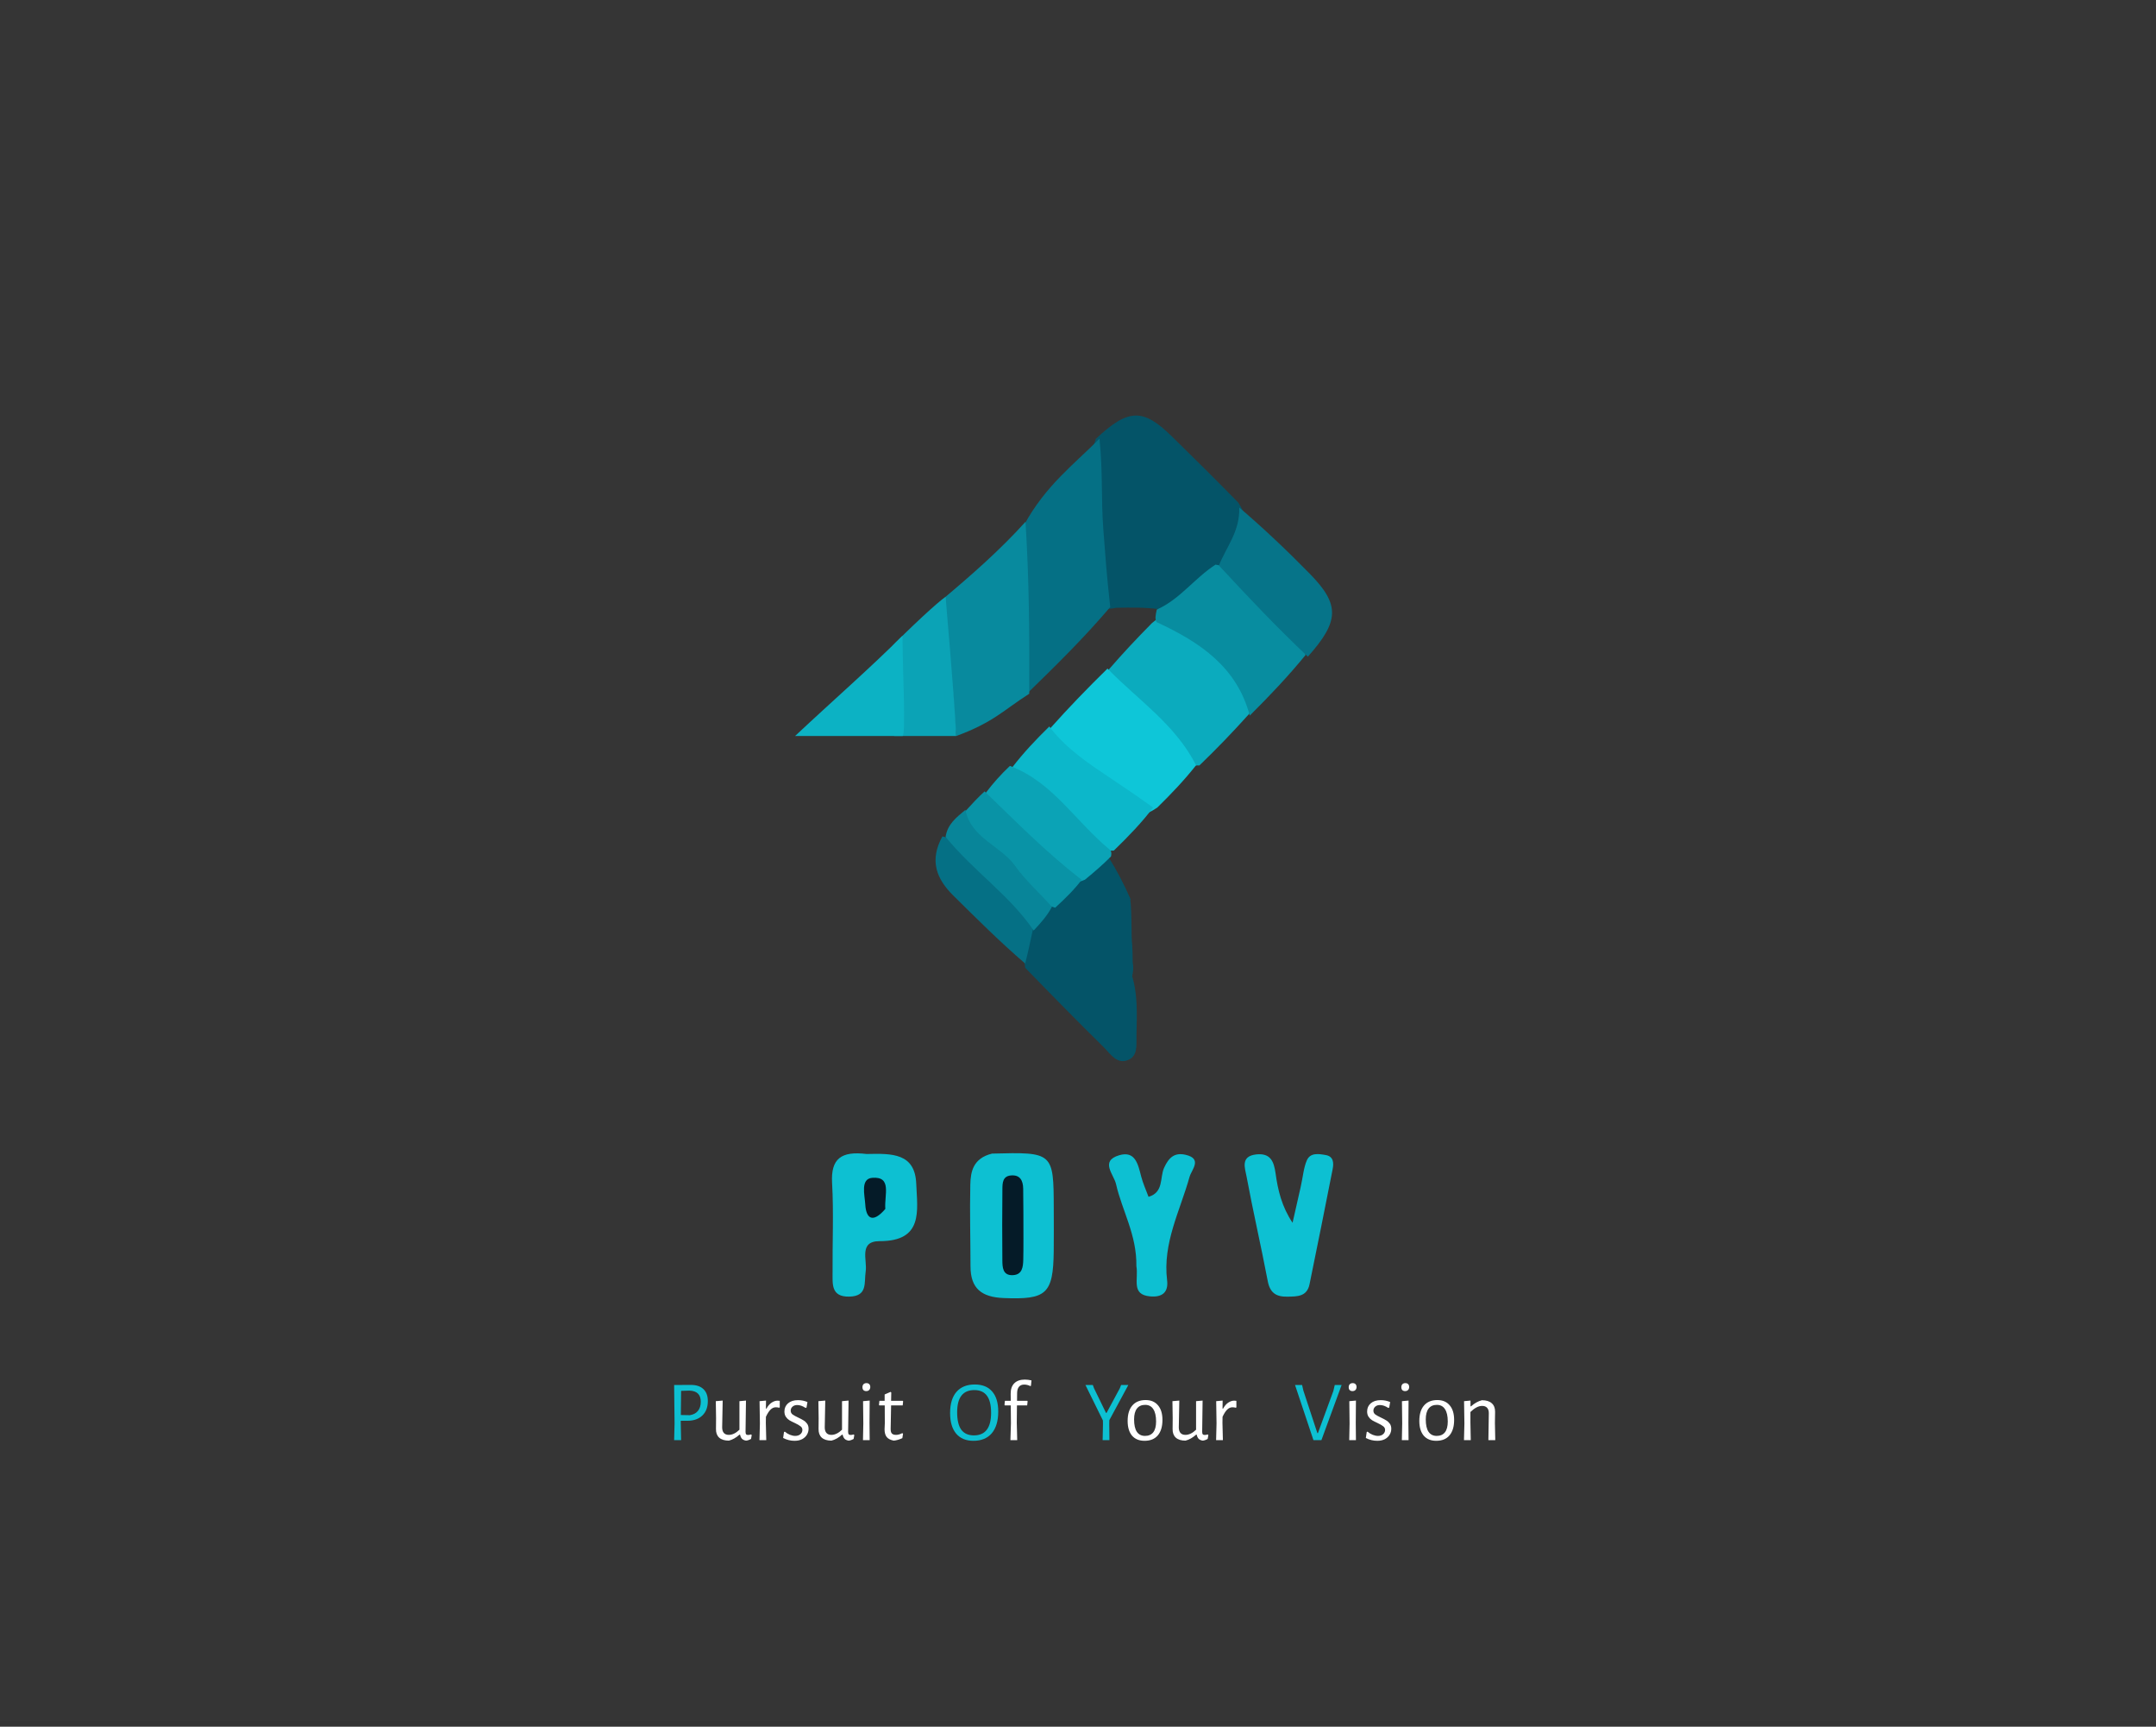 <svg width="301" height="241" viewBox="0 0 301 241" fill="none" xmlns="http://www.w3.org/2000/svg">
<rect x="0" y="0" width="301" height="241" fill="#333333" stroke="none"/>
<rect width="300.19" height="240.19" fill="white" fill-opacity="0.01"/>
<path d="M152.987 61.256C157.536 56.972 159.596 56.987 163.571 60.878C166.63 63.873 169.681 66.878 172.883 70.159C174.958 73.393 174.928 76.201 172.121 79.118C168.982 82.022 166.846 85.815 161.827 85.022C159.788 84.761 158.024 84.785 155.822 84.832C152.851 85.476 151.969 83.821 151.88 81.88C151.57 75.138 150.542 68.337 152.987 61.256Z" fill="#045468"/>
<path d="M153.5 61.226C154 66.226 153.706 69.545 154.038 73.924C154.296 77.329 154.5 80.226 155 84.726C151.342 89.016 147.604 92.709 143.412 96.782C143.412 94.726 143.412 93.226 143.412 91.726C143.412 84.226 143 81.226 143 73.226C146 67.726 150.017 64.748 153.5 61.226Z" fill="#057085"/>
<path d="M143.173 72.826C143.694 81.326 143.719 88.316 143.694 96.826C140.145 99.086 138.694 100.826 133.5 102.726C133.194 99.911 133.306 100.226 133 96.226C132.5 91.226 132.228 92.443 131.5 83.726C135.592 80.295 139.638 76.748 143.173 72.826Z" fill="#088A9E"/>
<path d="M157.843 135.558C158.938 138.679 158.704 141.656 158.662 144.61C158.644 145.876 158.888 147.504 157.336 148.007C155.842 148.492 155.002 147.058 154.101 146.17C150.471 142.591 146.893 138.96 143.123 135.066C142.997 133.251 141.865 131.929 142.235 129.994C143.035 128.347 144.486 127.659 145.348 126.018C146.912 124.41 148.479 123.322 149.917 121.585C151.304 120.07 152.371 118.653 154.726 119.569C155.964 121.559 156.893 123.355 157.839 125.496C157.07 126.947 157.273 128.145 157.773 129.539C158.07 131.103 158.13 132.477 158.133 134.261C157.772 135.058 157.353 135.193 156.883 135.216C157.12 135.292 157.371 135.278 157.843 135.558Z" fill="#045468"/>
<path d="M154.788 93.459C156.8 91.134 158.68 89.136 160.832 86.958C163.545 84.633 165.852 85.058 168.078 87.134C170.237 89.147 172.314 91.237 174.349 93.38C176.298 95.433 176.472 97.319 174.34 99.699C172.039 102.254 169.899 104.477 167.453 106.835C164.236 106.943 162.001 105.996 160.784 103.042C159.944 101.005 157.84 100.038 156.189 98.71C154.585 97.421 153.118 96.065 154.788 93.459Z" fill="#0BABBE"/>
<path d="M154.617 93.315C158.843 97.675 164.068 101.072 166.985 106.807C165.384 108.837 163.62 110.703 161.57 112.713C159.833 113.904 158.519 114.09 156.794 113.075C153.385 111.068 150.316 108.624 147.182 106.259C145.65 105.103 145.411 103.579 146.678 101.593C149.296 98.658 151.805 96.079 154.617 93.315Z" fill="#0EC6D8"/>
<path d="M174.478 99.878C172.703 93.153 167.622 89.663 161.456 86.821C161.218 86.327 161.33 85.877 161.497 85.083C164.76 83.621 166.693 80.764 169.7 78.805C175.827 79.781 181.655 85.699 182.258 91.438C179.785 94.451 177.281 97.088 174.478 99.878Z" fill="#088DA0"/>
<path d="M182.589 91.651C178.31 87.614 174.331 83.415 170.171 78.926C171.248 76.272 173.113 74.154 173.013 70.835C176.318 73.654 179.664 76.813 182.88 80.099C187.065 84.376 187.019 86.691 182.589 91.651Z" fill="#067489"/>
<path d="M146.493 101.398C148.869 104.552 152.17 106.692 155.237 108.745C157.067 109.97 158.919 111.221 160.987 112.712C159.452 114.758 157.621 116.659 155.506 118.716C150.712 119.022 147.667 116.126 145.091 113.187C143.676 111.571 142.172 109.634 141.319 107.105C142.923 105.027 144.561 103.292 146.493 101.398Z" fill="#0CB7CA"/>
<path d="M132.044 83.371C132 83.726 133.162 95.914 133.5 102.726C131.5 102.726 127.544 102.726 124.828 102.726C126.044 98.371 121.274 93.453 125 89.726C128.5 86.226 132.088 83.016 132.044 83.371Z" fill="#0BA3B6"/>
<path d="M140.997 106.895C147.029 109.177 150.126 114.654 154.977 118.628C155.221 118.872 155.167 119.326 155.101 119.544C153.932 120.713 152.829 121.663 151.464 122.784C148.85 123.851 147.152 123.51 145.114 121.545C142.876 119.387 141.246 116.647 138.612 114.872C137.268 113.965 136.773 112.59 137.64 110.64C138.726 109.207 139.716 108.118 140.997 106.895Z" fill="#0BA3B6"/>
<path d="M126 88.726C126 93.226 126.5 102.726 126 102.726C125.5 102.726 111 102.726 111 102.726C116.5 97.572 121.5 93.226 126 88.726Z" fill="#0CB2C4"/>
<path d="M144.213 129.704C143.815 131.453 143.557 132.818 143.125 134.483C139.665 131.52 136.385 128.252 133.093 124.997C130.766 122.697 129.7 120.133 131.567 116.739C137.58 118.056 144.179 124.798 144.213 129.704Z" fill="#057085"/>
<path d="M137.462 110.45C141.847 114.681 146.051 118.969 151.018 122.797C149.996 124.145 148.792 125.335 147.314 126.693C141.612 124.962 138.579 120.038 134.309 116.675C133.375 115.94 133.998 114.524 134.811 113.18C135.769 112.12 136.479 111.362 137.462 110.45Z" fill="#0993A6"/>
<path d="M134.787 113.027C135.541 116.99 139.73 118.025 141.75 120.891C143.141 122.864 145.012 124.498 146.855 126.572C146.212 127.794 145.383 128.727 144.313 129.874C140.983 124.968 135.947 121.626 132.012 116.804C132.285 115.05 133.446 114.15 134.787 113.027Z" fill="#088599"/>
<path d="M158 131.226C156.5 128.726 157 127.726 157.5 125.726C158 123.726 157.958 129.8 158 131.226Z" fill="#045468"/>
<path d="M158 136.486C157.33 136.486 156.407 135.465 156 134.726C155.971 134.673 157 133.726 157.718 133.486C158 133.726 158.5 134.726 158 136.486Z" fill="#045468"/>
<path d="M138.498 161.01C147.046 160.787 147.095 160.831 147.116 168.68C147.121 170.663 147.136 172.646 147.112 174.629C147.04 180.638 146.072 181.409 140.121 181.171C137.049 181.048 135.497 179.852 135.493 176.747C135.488 172.949 135.378 169.15 135.465 165.355C135.507 163.522 135.849 161.668 138.498 161.01Z" fill="#0DC0D2"/>
<path d="M181.577 165.722C181.925 164.175 181.997 162.972 182.454 161.939C182.94 160.84 184.132 161.045 185.096 161.214C186.19 161.405 186.214 162.346 186.056 163.155C185.008 168.522 183.917 173.881 182.826 179.239C182.469 180.993 181.1 180.952 179.728 180.978C178.18 181.008 177.305 180.461 176.991 178.806C176.061 173.921 174.937 169.072 174.027 164.183C173.818 163.059 173.153 161.393 175.337 161.13C177.353 160.888 177.849 162.07 178.085 163.779C178.407 166.107 178.944 168.406 180.455 170.664C180.793 169.156 181.132 167.648 181.577 165.722Z" fill="#0DC0D2"/>
<path d="M120.991 161.065C124.542 160.981 127.747 160.936 127.917 165.223C128.066 168.956 128.95 173.24 122.812 173.229C119.851 173.223 121.096 175.881 120.86 177.443C120.619 179.032 121.171 180.916 118.576 180.971C115.972 181.026 116.25 179.166 116.237 177.541C116.204 173.399 116.402 169.245 116.168 165.116C115.975 161.712 117.44 160.631 120.991 161.065Z" fill="#0DC0D2"/>
<path d="M158.651 176.709C158.718 172.342 156.646 168.962 155.809 165.265C155.502 163.91 153.53 162.057 156.244 161.242C158.497 160.567 158.89 162.518 159.314 164.183C159.557 165.136 159.98 166.044 160.348 167.044C162.492 166.416 161.911 164.352 162.51 163.015C163.165 161.556 163.976 160.826 165.505 161.174C167.922 161.724 166.355 163.25 166.073 164.26C164.745 169.009 162.305 173.497 162.939 178.685C163.145 180.373 162.254 181.092 160.569 180.939C157.868 180.693 158.975 178.565 158.651 176.709Z" fill="#0DC0D2"/>
<path d="M142.883 172.847C142.877 174.141 142.883 174.973 142.86 175.805C142.832 176.833 142.727 177.917 141.401 177.976C139.979 178.039 139.949 176.877 139.94 175.89C139.91 172.563 139.911 169.236 139.946 165.91C139.955 165.107 139.987 164.172 141.11 164.062C142.428 163.933 142.828 164.791 142.847 165.897C142.883 168.059 142.874 170.222 142.883 172.847Z" fill="#051B28"/>
<path d="M123.601 168.73C121.867 170.759 120.915 170.121 120.8 168.099C120.725 166.789 120.091 164.524 121.774 164.391C124.573 164.17 123.441 166.782 123.601 168.73Z" fill="#051B28"/>
<path d="M96.468 193.296C97.22 193.296 97.8 193.492 98.208 193.884C98.616 194.268 98.82 194.824 98.82 195.552C98.82 196.408 98.564 197.08 98.052 197.568C97.548 198.056 96.848 198.3 95.952 198.3H95.04V198.6L95.088 201H94.116L94.176 198.684L94.116 193.308L96.468 193.296ZM96.312 197.52C96.808 197.44 97.184 197.24 97.44 196.92C97.704 196.6 97.836 196.172 97.836 195.636C97.836 194.644 97.308 194.128 96.252 194.088L95.088 194.124L95.052 197.496L96.312 197.52ZM136.088 193.236C137.144 193.236 137.952 193.56 138.512 194.208C139.08 194.856 139.364 195.788 139.364 197.004C139.364 198.316 139.064 199.328 138.464 200.04C137.864 200.744 137.008 201.096 135.896 201.096C134.856 201.096 134.052 200.76 133.484 200.088C132.924 199.416 132.644 198.46 132.644 197.22C132.644 195.94 132.94 194.956 133.532 194.268C134.132 193.58 134.984 193.236 136.088 193.236ZM136.028 194.016C134.428 194.016 133.628 195.048 133.628 197.112C133.628 198.208 133.82 199.02 134.204 199.548C134.596 200.076 135.184 200.34 135.968 200.34C137.568 200.34 138.368 199.288 138.368 197.184C138.368 196.112 138.172 195.316 137.78 194.796C137.396 194.276 136.812 194.016 136.028 194.016ZM154.863 198.756L154.887 201H153.939L153.987 198.756L153.975 198.252L151.539 193.308H152.571L152.727 193.74L154.407 197.196H154.491L156.339 193.764L156.519 193.308H157.527L154.875 198.216L154.863 198.756ZM184.485 201H183.369L180.801 193.308H181.785L181.965 194.088L183.921 200.028H183.993L186.153 194.136L186.345 193.308H187.305L184.485 201Z" fill="#0DC0D2"/>
<path d="M104.95 200.292L104.854 200.832C104.622 200.968 104.394 201.048 104.17 201.072C103.938 201.04 103.75 200.96 103.606 200.832C103.47 200.696 103.374 200.496 103.318 200.232H103.246C102.766 200.664 102.27 200.944 101.758 201.072C101.166 201.072 100.714 200.932 100.402 200.652C100.098 200.372 99.95 199.972 99.958 199.452L99.97 197.928L99.934 195.564L100.894 195.48L100.822 199.224C100.822 199.552 100.898 199.808 101.05 199.992C101.21 200.176 101.442 200.268 101.746 200.268C102.242 200.268 102.738 200.028 103.234 199.548V195.564L104.146 195.48L104.086 199.824C104.086 199.992 104.11 200.112 104.158 200.184C104.214 200.248 104.306 200.28 104.434 200.28C104.562 200.28 104.702 200.256 104.854 200.208L104.95 200.292ZM108.55 195.492C108.646 195.492 108.75 195.5 108.862 195.516V196.44L108.754 196.476C108.618 196.436 108.47 196.416 108.31 196.416C108.046 196.416 107.802 196.524 107.578 196.74C107.362 196.948 107.146 197.284 106.93 197.748L106.918 198.588L106.978 201H106.03L106.09 198.672L106.042 195.564L106.942 195.48L106.93 196.608H107.002C107.226 196.208 107.474 195.924 107.746 195.756C108.018 195.58 108.286 195.492 108.55 195.492ZM111.409 195.42C111.865 195.42 112.305 195.508 112.729 195.684L112.597 196.464L112.453 196.5C112.053 196.236 111.669 196.104 111.301 196.104C111.029 196.104 110.809 196.18 110.641 196.332C110.473 196.484 110.389 196.668 110.389 196.884C110.389 197.1 110.473 197.276 110.641 197.412C110.817 197.54 111.085 197.688 111.445 197.856C111.757 198 112.005 198.132 112.189 198.252C112.381 198.364 112.545 198.516 112.681 198.708C112.817 198.9 112.885 199.136 112.885 199.416C112.885 199.712 112.809 199.988 112.657 200.244C112.505 200.5 112.281 200.708 111.985 200.868C111.689 201.02 111.337 201.096 110.929 201.096C110.369 201.096 109.837 200.964 109.333 200.7L109.453 199.884L109.561 199.812C109.785 200.004 110.025 200.152 110.281 200.256C110.545 200.36 110.793 200.412 111.025 200.412C111.321 200.412 111.561 200.332 111.745 200.172C111.929 200.004 112.021 199.808 112.021 199.584C112.021 199.368 111.933 199.196 111.757 199.068C111.589 198.932 111.325 198.78 110.965 198.612C110.653 198.468 110.401 198.34 110.209 198.228C110.017 198.108 109.853 197.948 109.717 197.748C109.581 197.548 109.513 197.3 109.513 197.004C109.513 196.54 109.681 196.16 110.017 195.864C110.361 195.568 110.825 195.42 111.409 195.42ZM119.271 200.292L119.175 200.832C118.943 200.968 118.715 201.048 118.491 201.072C118.259 201.04 118.071 200.96 117.927 200.832C117.791 200.696 117.695 200.496 117.639 200.232H117.567C117.087 200.664 116.591 200.944 116.079 201.072C115.487 201.072 115.035 200.932 114.723 200.652C114.419 200.372 114.271 199.972 114.279 199.452L114.291 197.928L114.255 195.564L115.215 195.48L115.143 199.224C115.143 199.552 115.219 199.808 115.371 199.992C115.531 200.176 115.763 200.268 116.067 200.268C116.563 200.268 117.059 200.028 117.555 199.548V195.564L118.467 195.48L118.407 199.824C118.407 199.992 118.431 200.112 118.479 200.184C118.535 200.248 118.627 200.28 118.755 200.28C118.883 200.28 119.023 200.256 119.175 200.208L119.271 200.292ZM120.528 198.672L120.492 195.564L121.416 195.48L121.392 198.588L121.416 201H120.48L120.528 198.672ZM120.972 193.044C121.132 193.044 121.26 193.092 121.356 193.188C121.452 193.284 121.5 193.416 121.5 193.584C121.5 193.76 121.448 193.9 121.344 194.004C121.248 194.108 121.112 194.16 120.936 194.16C120.768 194.16 120.636 194.112 120.54 194.016C120.452 193.92 120.408 193.784 120.408 193.608C120.408 193.44 120.456 193.304 120.552 193.2C120.656 193.096 120.796 193.044 120.972 193.044ZM125.102 200.268C125.366 200.268 125.654 200.188 125.966 200.028L126.074 200.1L125.978 200.724C125.546 200.924 125.146 201.04 124.778 201.072C124.322 200.984 123.994 200.816 123.794 200.568C123.594 200.32 123.494 199.96 123.494 199.488L123.53 198.636L123.518 196.152H122.762L122.714 196.08L122.774 195.516H123.506V194.628L124.334 194.268L124.43 194.352L124.406 195.516H126.038L126.086 195.588L126.026 196.152H124.406L124.346 199.404C124.338 199.724 124.394 199.948 124.514 200.076C124.634 200.204 124.83 200.268 125.102 200.268ZM143.069 192.552C143.357 192.552 143.669 192.588 144.005 192.66L143.933 193.404L143.861 193.464C143.573 193.32 143.281 193.248 142.985 193.248C142.673 193.248 142.433 193.348 142.265 193.548C142.097 193.74 142.009 194.028 142.001 194.412L141.989 195.516H143.429L143.465 195.588L143.405 196.152H141.977L141.953 198.588L142.013 201H141.065L141.137 198.66L141.113 196.152H140.285L140.237 196.08L140.297 195.516H141.113L141.101 194.556C141.093 193.908 141.261 193.412 141.605 193.068C141.949 192.724 142.437 192.552 143.069 192.552ZM159.938 195.408C160.682 195.408 161.258 195.652 161.666 196.14C162.082 196.62 162.29 197.3 162.29 198.18C162.29 199.108 162.074 199.828 161.642 200.34C161.21 200.844 160.594 201.096 159.794 201.096C159.042 201.096 158.458 200.856 158.042 200.376C157.634 199.888 157.43 199.204 157.43 198.324C157.43 197.396 157.646 196.68 158.078 196.176C158.518 195.664 159.138 195.408 159.938 195.408ZM159.878 196.08C159.374 196.08 158.99 196.252 158.726 196.596C158.462 196.94 158.33 197.444 158.33 198.108C158.33 198.876 158.458 199.452 158.714 199.836C158.978 200.22 159.358 200.412 159.854 200.412C160.358 200.412 160.742 200.244 161.006 199.908C161.27 199.572 161.402 199.068 161.402 198.396C161.402 197.636 161.27 197.06 161.006 196.668C160.75 196.276 160.374 196.08 159.878 196.08ZM168.7 200.292L168.604 200.832C168.372 200.968 168.144 201.048 167.92 201.072C167.688 201.04 167.5 200.96 167.356 200.832C167.22 200.696 167.124 200.496 167.068 200.232H166.996C166.516 200.664 166.02 200.944 165.508 201.072C164.916 201.072 164.464 200.932 164.152 200.652C163.848 200.372 163.7 199.972 163.708 199.452L163.72 197.928L163.684 195.564L164.644 195.48L164.572 199.224C164.572 199.552 164.648 199.808 164.8 199.992C164.96 200.176 165.192 200.268 165.496 200.268C165.992 200.268 166.488 200.028 166.984 199.548V195.564L167.896 195.48L167.836 199.824C167.836 199.992 167.86 200.112 167.908 200.184C167.964 200.248 168.056 200.28 168.184 200.28C168.312 200.28 168.452 200.256 168.604 200.208L168.7 200.292ZM172.3 195.492C172.396 195.492 172.5 195.5 172.612 195.516V196.44L172.504 196.476C172.368 196.436 172.22 196.416 172.06 196.416C171.796 196.416 171.552 196.524 171.328 196.74C171.112 196.948 170.896 197.284 170.68 197.748L170.668 198.588L170.728 201H169.78L169.84 198.672L169.792 195.564L170.692 195.48L170.68 196.608H170.752C170.976 196.208 171.224 195.924 171.496 195.756C171.768 195.58 172.036 195.492 172.3 195.492ZM188.415 198.672L188.379 195.564L189.303 195.48L189.279 198.588L189.303 201H188.367L188.415 198.672ZM188.859 193.044C189.019 193.044 189.147 193.092 189.243 193.188C189.339 193.284 189.387 193.416 189.387 193.584C189.387 193.76 189.335 193.9 189.231 194.004C189.135 194.108 188.999 194.16 188.823 194.16C188.655 194.16 188.523 194.112 188.427 194.016C188.339 193.92 188.295 193.784 188.295 193.608C188.295 193.44 188.343 193.304 188.439 193.2C188.543 193.096 188.683 193.044 188.859 193.044ZM192.761 195.42C193.217 195.42 193.657 195.508 194.081 195.684L193.949 196.464L193.805 196.5C193.405 196.236 193.021 196.104 192.653 196.104C192.381 196.104 192.161 196.18 191.993 196.332C191.825 196.484 191.741 196.668 191.741 196.884C191.741 197.1 191.825 197.276 191.993 197.412C192.169 197.54 192.437 197.688 192.797 197.856C193.109 198 193.357 198.132 193.541 198.252C193.733 198.364 193.897 198.516 194.033 198.708C194.169 198.9 194.237 199.136 194.237 199.416C194.237 199.712 194.161 199.988 194.009 200.244C193.857 200.5 193.633 200.708 193.337 200.868C193.041 201.02 192.689 201.096 192.281 201.096C191.721 201.096 191.189 200.964 190.685 200.7L190.805 199.884L190.913 199.812C191.137 200.004 191.377 200.152 191.633 200.256C191.897 200.36 192.145 200.412 192.377 200.412C192.673 200.412 192.913 200.332 193.097 200.172C193.281 200.004 193.373 199.808 193.373 199.584C193.373 199.368 193.285 199.196 193.109 199.068C192.941 198.932 192.677 198.78 192.317 198.612C192.005 198.468 191.753 198.34 191.561 198.228C191.369 198.108 191.205 197.948 191.069 197.748C190.933 197.548 190.865 197.3 190.865 197.004C190.865 196.54 191.033 196.16 191.369 195.864C191.713 195.568 192.177 195.42 192.761 195.42ZM195.762 198.672L195.726 195.564L196.65 195.48L196.626 198.588L196.65 201H195.714L195.762 198.672ZM196.206 193.044C196.366 193.044 196.494 193.092 196.59 193.188C196.686 193.284 196.734 193.416 196.734 193.584C196.734 193.76 196.682 193.9 196.578 194.004C196.482 194.108 196.346 194.16 196.17 194.16C196.002 194.16 195.87 194.112 195.774 194.016C195.686 193.92 195.642 193.784 195.642 193.608C195.642 193.44 195.69 193.304 195.786 193.2C195.89 193.096 196.03 193.044 196.206 193.044ZM200.66 195.408C201.404 195.408 201.98 195.652 202.388 196.14C202.804 196.62 203.012 197.3 203.012 198.18C203.012 199.108 202.796 199.828 202.364 200.34C201.932 200.844 201.316 201.096 200.516 201.096C199.764 201.096 199.18 200.856 198.764 200.376C198.356 199.888 198.152 199.204 198.152 198.324C198.152 197.396 198.368 196.68 198.8 196.176C199.24 195.664 199.86 195.408 200.66 195.408ZM200.6 196.08C200.096 196.08 199.712 196.252 199.448 196.596C199.184 196.94 199.052 197.444 199.052 198.108C199.052 198.876 199.18 199.452 199.436 199.836C199.7 200.22 200.08 200.412 200.576 200.412C201.08 200.412 201.464 200.244 201.728 199.908C201.992 199.572 202.124 199.068 202.124 198.396C202.124 197.636 201.992 197.06 201.728 196.668C201.472 196.276 201.096 196.08 200.6 196.08ZM207.854 197.268C207.862 196.94 207.786 196.684 207.626 196.5C207.466 196.316 207.23 196.224 206.918 196.224C206.414 196.224 205.87 196.508 205.286 197.076V198.588L205.334 201H204.386L204.446 198.672L204.398 195.564L205.298 195.48V196.284H205.37C205.866 195.844 206.374 195.56 206.894 195.432C207.494 195.432 207.95 195.572 208.262 195.852C208.582 196.132 208.738 196.532 208.73 197.052L208.706 198.612L208.754 201H207.794L207.854 197.268Z" fill="white"/>
</svg>
